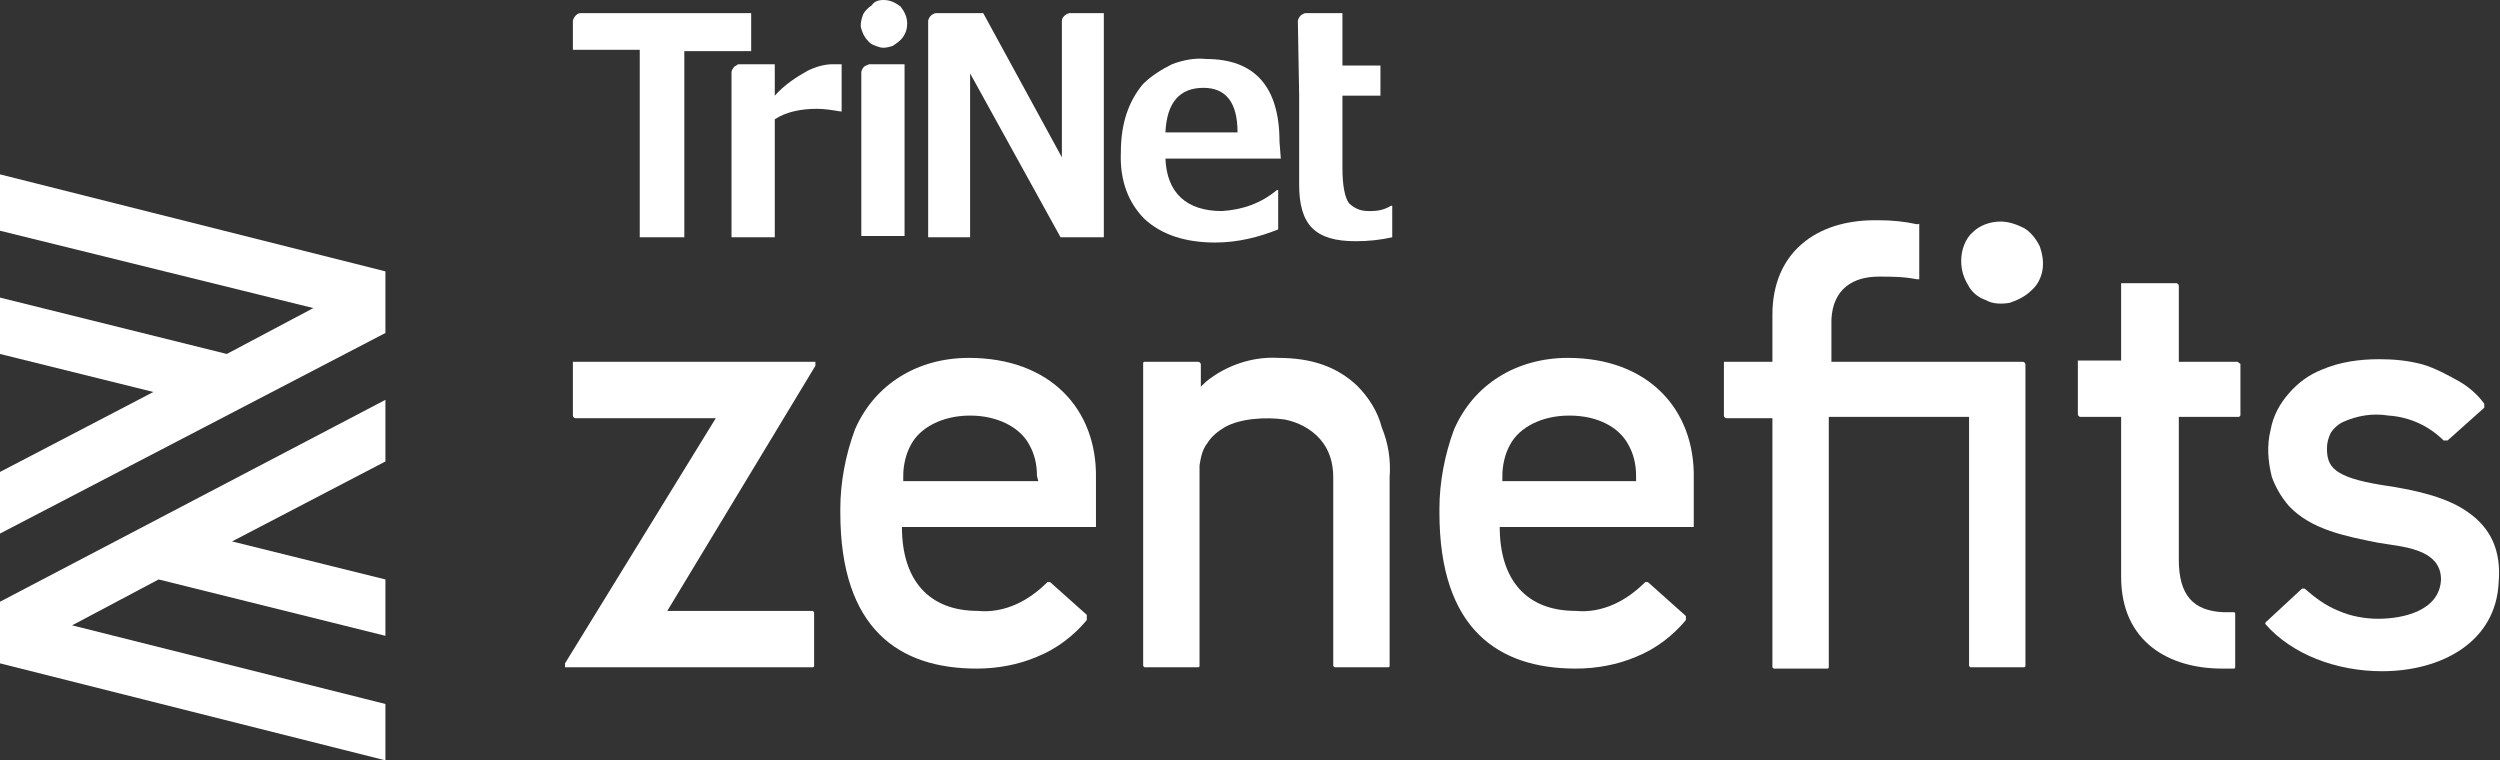 <svg version="1.1" id="Layer_1" xmlns:x="ns_extend;" xmlns:i="ns_ai;" xmlns:graph="ns_graphs;" xmlns="http://www.w3.org/2000/svg" xmlns:xlink="http://www.w3.org/1999/xlink" x="0px" y="0px" viewBox="0 0 190.7 58" style="enable-background:new 0 0 190.7 58;" xml:space="preserve">
 <rect x="0" y="0" width="190.7" height="58" fill="#333333" stroke="none"/>
 <style type="text/css">
  .st0{fill:#FFFFFF;}
 </style>
 <g>
  <g>
   <g>
    <path class="st0" d="M73.9,27.3c-3.9,0-7.2,2-8.7,5.5c-0.7,1.9-1.1,4-1.1,6v0.3C64.1,48,68.6,51,74.5,51c1.6,0,3.2-0.3,4.6-0.9
				c1.5-0.6,2.8-1.6,3.8-2.8c0,0,0,0,0-0.1c0,0,0,0,0-0.1c0,0,0,0,0-0.1c0,0,0,0,0-0.1l-2.8-2.5H80h-0.1c-0.7,0.7-1.5,1.3-2.4,1.7
				s-1.9,0.6-2.9,0.5c-3.8,0-5.8-2.4-5.8-6.4h14.6c0,0,0,0,0.1,0c0,0,0,0,0.1,0c0,0,0,0,0-0.1c0,0,0,0,0-0.1v-3.5
				C83.7,31.2,80.1,27.3,73.9,27.3L73.9,27.3z M79.2,36.7H68.9v-0.4c0-0.8,0.2-1.7,0.6-2.4c0.7-1.3,2.4-2.2,4.5-2.2s3.8,0.9,4.5,2.2
				c0.4,0.7,0.6,1.5,0.6,2.4L79.2,36.7z">
    </path>
    <path class="st0" d="M119.6,27.3c-3.9,0-7.2,2-8.7,5.5c-0.7,1.9-1.1,4-1.1,6v0.3c0,8.9,4.5,11.9,10.4,11.9c1.6,0,3.2-0.3,4.6-0.9
				c1.5-0.6,2.8-1.6,3.8-2.8c0,0,0,0,0-0.1c0,0,0,0,0-0.1c0,0,0,0,0-0.1c0,0,0,0-0.1-0.1l-2.8-2.5h-0.1h-0.1
				c-0.7,0.7-1.5,1.3-2.4,1.7s-1.9,0.6-2.9,0.5c-3.8,0-5.8-2.4-5.8-6.4H129c0,0,0,0,0.1,0c0,0,0,0,0.1,0c0,0,0,0,0-0.1
				c0,0,0,0,0-0.1v-3.5C129.3,31.2,125.7,27.3,119.6,27.3z M124.8,36.7h-10.2v-0.4c0-0.8,0.2-1.7,0.6-2.4c0.7-1.3,2.4-2.2,4.5-2.2
				c2.2,0,3.8,0.9,4.5,2.2c0.4,0.7,0.6,1.5,0.6,2.4V36.7z">
    </path>
    <path class="st0" d="M43.7,27.8v3.9c0,0.1,0.1,0.2,0.2,0.2h10.7L43.1,50.6c0,0,0,0,0,0.1c0,0,0,0,0,0.1c0,0,0,0,0,0.1
				c0,0,0,0,0.1,0l0,0l0,0H62c0,0,0.1,0,0.1-0.1v-0.1v-3.9v-0.1L62,46.6H50.9l11.3-18.7c0,0,0,0,0-0.1c0,0,0,0,0-0.1c0,0,0,0,0-0.1
				c0,0,0,0-0.1,0l0,0c0,0,0,0-0.1,0H43.9c0,0,0,0-0.1,0c0,0,0,0-0.1,0C43.7,27.6,43.7,27.7,43.7,27.8
				C43.7,27.7,43.7,27.7,43.7,27.8">
    </path>
    <path class="st0" d="M166,21.6h-4.1h-0.1v0.1v5.8h-3.1c0,0,0,0-0.1,0c0,0,0,0-0.1,0c0,0,0,0,0,0.1c0,0,0,0,0,0.1v3.9
				c0,0.1,0.1,0.2,0.2,0.2h3.1V44c0,5,3.7,7,7.7,7c0.3,0,0.6,0,0.9,0c0,0,0.1,0,0.1-0.1v-0.1v-4c0,0,0-0.1-0.1-0.1h-0.1
				c-0.2,0-0.5,0-0.7,0c-2.3-0.1-3.4-1.3-3.4-4V31.8h4.5h0.1l0.1-0.1v-3.9c0,0,0-0.1-0.1-0.1l-0.1-0.1h-4.5v-5.8
				C166.2,21.7,166.1,21.6,166,21.6z">
    </path>
    <path class="st0" d="M188.3,39.1c-1.5-1.1-3.8-1.7-6.6-2.1c-3.7-0.6-4.2-1.4-4.2-2.8c0-0.4,0.1-0.8,0.3-1.2
				c0.2-0.3,0.5-0.6,0.9-0.8c1.1-0.5,2.3-0.7,3.5-0.5c1.6,0.1,3.1,0.8,4.2,1.9l0,0c0,0,0,0,0.1,0c0,0,0,0,0.1,0c0,0,0,0,0.1,0l0,0
				l2.8-2.5l0,0c0,0,0,0,0-0.1c0,0,0,0,0-0.1c0,0,0,0,0-0.1c-0.5-0.7-1.2-1.3-1.9-1.7c-0.9-0.5-1.8-1-2.8-1.3
				c-1.1-0.3-2.2-0.4-3.3-0.4c-1.5,0-3,0.2-4.4,0.8c-1,0.4-1.8,1-2.5,1.8s-1.2,1.7-1.4,2.8c-0.3,1.2-0.2,2.4,0.1,3.6
				c0.3,0.8,0.7,1.5,1.3,2.2c1.7,1.8,4.3,2.3,6.8,2.8c1.7,0.3,4.8,0.4,4.8,2.8c-0.1,2.4-2.9,3-4.8,3c-1,0-2.1-0.2-3-0.6
				c-1-0.4-1.8-1-2.6-1.7h-0.1h-0.1l-2.7,2.5l-0.1,0.1v0.1c2,2.3,5.4,3.6,8.9,3.6c4.5,0,8.7-2.2,8.9-6.8
				C190.8,42,190,40.3,188.3,39.1">
    </path>
    <path class="st0" d="M152.6,16.9c0.6,0,1.2,0.2,1.8,0.5c0.5,0.3,0.9,0.8,1.2,1.4c0.2,0.6,0.3,1.2,0.2,1.8
				c-0.1,0.6-0.4,1.2-0.9,1.6c-0.4,0.4-1,0.7-1.6,0.9c-0.6,0.1-1.3,0.1-1.8-0.2c-0.6-0.2-1.1-0.6-1.4-1.2c-0.3-0.5-0.5-1.1-0.5-1.8
				c0-0.8,0.3-1.7,0.9-2.2C151,17.2,151.8,16.9,152.6,16.9z">
    </path>
    <path class="st0" d="M139.7,27.6v-3.2c0.1-2.4,1.7-3.3,3.6-3.3c1,0,1.9,0,2.9,0.2c0,0,0,0,0.1,0c0,0,0,0,0.1,0l0,0c0,0,0,0,0-0.1
				v-3.9c0,0,0,0,0-0.1c0,0,0,0,0-0.1s0,0-0.1,0c0,0,0,0-0.1,0c-0.9-0.2-1.9-0.3-2.9-0.3H143c-4.5,0-7.8,2.5-7.8,7.2v3.6h-3.5
				c0,0,0,0-0.1,0c0,0,0,0-0.1,0c0,0,0,0,0,0.1c0,0,0,0,0,0.1v3.9c0,0.1,0.1,0.2,0.2,0.2h3.5v18.9v0.1l0.1,0.1h4.1
				c0,0,0.1,0,0.1-0.1v-0.1v-19h10.7v18.9v0.1l0.1,0.1h4.1c0,0,0.1,0,0.1-0.1v-0.1V27.8c0-0.1-0.1-0.2-0.2-0.2
				C154.3,27.6,139.7,27.6,139.7,27.6z">
    </path>
    <path class="st0" d="M103.5,29.4c-1.5-1.4-3.4-2.1-6-2.1c-1.7-0.1-3.4,0.4-4.8,1.3c-0.3,0.2-0.6,0.4-0.9,0.7
				c-0.1,0.1-0.1,0.1-0.2,0.2v-1.7c0-0.1-0.1-0.2-0.2-0.2h-4.1c0,0-0.1,0-0.1,0.1v0.1v22.9v0.1l0.1,0.1h4.1c0,0,0.1,0,0.1-0.1
				s0-0.1,0-0.1V35.5c0.1-0.6,0.2-1.2,0.6-1.7c0.3-0.5,0.8-0.9,1.3-1.2c1.2-0.7,3.2-0.8,4.6-0.6c1,0.2,2,0.7,2.7,1.5
				c0.7,0.8,1,1.8,1,2.9v14.3v0.1l0.1,0.1h4.1c0,0,0.1,0,0.1-0.1v-0.1V36.4c0.1-1.3-0.1-2.6-0.6-3.8
				C105.1,31.4,104.4,30.3,103.5,29.4">
    </path>
    <path class="st0" d="M29.4,20.7v4.7L0,40.7V36l11.7-6.1L0,27v-4.3L17.3,27l6.6-3.5L0,17.6v-4.3L29.4,20.7z M0,50.6L29.4,58v-4.3
				l-23.9-6l6.6-3.5l17.3,4.3v-4.3l-11.7-2.9l11.7-6.1v-4.7L0,45.9V50.6L0,50.6z">
    </path>
    <path class="st0" d="M97.7,12.1h-8.8c0.1,2.6,1.6,4,4.3,4c1.6-0.1,3-0.6,4.2-1.6h0.1v3c-1.5,0.6-3.1,1-4.8,1
				c-2.3,0-4.1-0.6-5.4-1.8c-1.2-1.2-1.9-2.9-1.8-5.1c0-2.2,0.6-3.9,1.7-5.2c0.6-0.6,1.4-1.1,2.2-1.5c0.8-0.3,1.7-0.5,2.6-0.4
				c3.7,0,5.6,2.1,5.6,6.3L97.7,12.1z M94.4,10.1c0-2.3-0.9-3.4-2.6-3.4c-1.8,0-2.8,1.1-2.9,3.4H94.4z">
    </path>
    <path class="st0" d="M69.2,1.8c0,0.4-0.1,0.7-0.3,1c-0.2,0.3-0.5,0.5-0.8,0.7c-0.3,0.1-0.7,0.2-1,0.1s-0.7-0.2-0.9-0.5
				c-0.3-0.3-0.4-0.6-0.5-0.9s0-0.7,0.1-1s0.4-0.6,0.7-0.8C66.7,0.1,67,0,67.4,0c0.5,0,0.9,0.2,1.3,0.5C69,0.9,69.2,1.3,69.2,1.8z">
    </path>
    <path class="st0" d="M43.7,1.6c0-0.1,0.1-0.3,0.2-0.4C44,1.1,44.1,1,44.3,1h13v2.9h-5.1v14.2h-3.4V3.8h-5.1V1.6z">
    </path>
    <path class="st0" d="M55.8,5.5c0-0.1,0.1-0.3,0.2-0.4C56.1,5,56.2,5,56.3,4.9h2.8v2.4c0.7-0.8,1.6-1.4,2.5-1.9
				c0.6-0.3,1.3-0.5,1.9-0.5h0.7v3.6h-0.1c-0.6-0.1-1.2-0.2-1.8-0.2c-1.1,0-2.3,0.2-3.2,0.8v9h-3.3V5.5L55.8,5.5z">
    </path>
    <path class="st0" d="M81,1.8V12L75,1h-3.6c-0.1,0-0.3,0.1-0.4,0.2s-0.2,0.3-0.2,0.4v16.5H74V5.6l6.9,12.5h3.3V1h-2.6
				c-0.1,0-0.3,0.1-0.4,0.2C81.1,1.3,81,1.4,81,1.6V1.8z">
    </path>
    <path class="st0" d="M99.1,7.3v6.8c0,1.5,0.3,2.6,1,3.3c0.7,0.7,1.8,1,3.3,1c1,0,1.9-0.1,2.8-0.3v-2.4h-0.1
				c-0.5,0.3-1,0.4-1.5,0.4c-0.3,0-0.6,0-0.9-0.1s-0.6-0.3-0.8-0.5c-0.3-0.4-0.5-1.3-0.5-2.7V7.3h2.9V5h-2.9V1h-2.8
				c-0.1,0-0.3,0.1-0.4,0.2S99,1.5,99,1.6L99.1,7.3L99.1,7.3z">
    </path>
    <path class="st0" d="M65.7,5.5c0-0.1,0.1-0.3,0.2-0.4C66,5,66.1,5,66.3,4.9H69V18h-3.3V5.5z">
    </path>
   </g>
  </g>
 </g>
</svg>